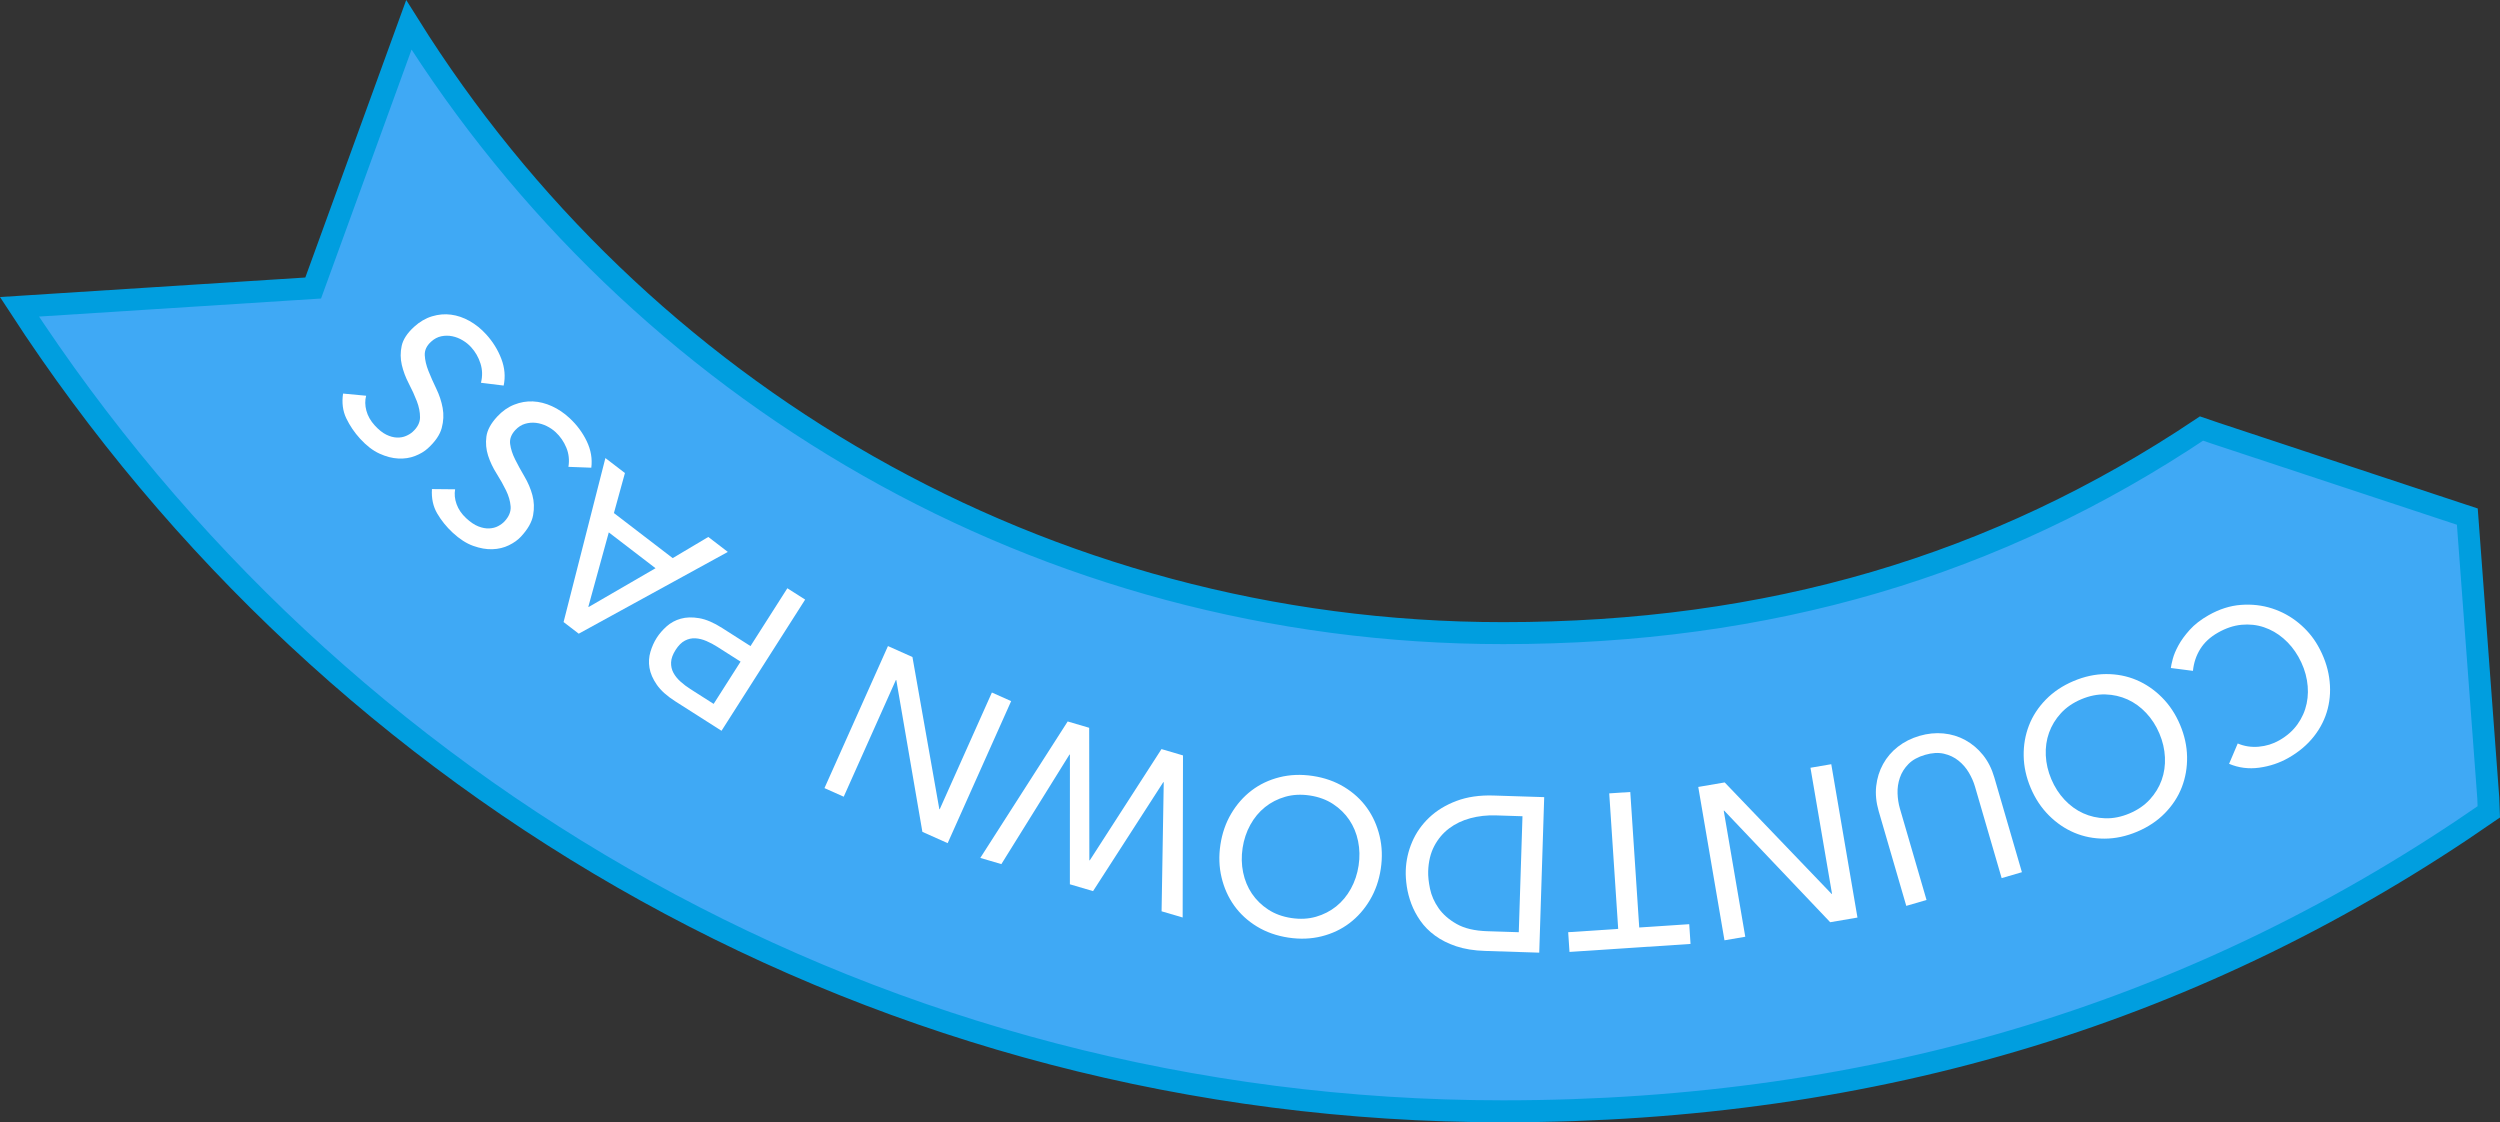 <?xml version="1.0" encoding="utf-8"?>
<!-- Generator: Adobe Illustrator 18.0.0, SVG Export Plug-In . SVG Version: 6.00 Build 0)  -->
<!DOCTYPE svg PUBLIC "-//W3C//DTD SVG 1.1//EN" "http://www.w3.org/Graphics/SVG/1.1/DTD/svg11.dtd">
<svg version="1.1" id="Layer_1" xmlns="http://www.w3.org/2000/svg" xmlns:xlink="http://www.w3.org/1999/xlink" x="0px" y="0px"
	 viewBox="0 0 227.53 102.143" enable-background="new 0 0 227.53 102.143" xml:space="preserve">
<rect x="0" y="0" width="227.53" height="102.143" fill="#333333" stroke="none"/>
<path fill="#3FA9F5" stroke="#009EDF" stroke-width="2" stroke-miterlimit="10" d="M224.556,47.018l-22.908-7.579l-1.284-0.438
	c-18.704,12.517-39.366,18.622-63.56,18.622c-42.109,0-78.786-22.114-99.594-55.356l-8.707,23.946l-26.731,1.71
	c28.755,44.21,78.362,73.219,135.032,73.219c34.113,0,63.651-9.175,89.707-27.252l-0.048-1.269L224.556,47.018z"/>
<g id="Countdown">
	<path fill="#FFFFFF" d="M203.66,67.666c0.604,0.255,1.243,0.353,1.914,0.293c0.672-0.06,1.292-0.251,1.859-0.574
		c0.695-0.395,1.251-0.883,1.665-1.463s0.692-1.21,0.835-1.89c0.144-0.68,0.152-1.386,0.026-2.119
		c-0.126-0.734-0.386-1.449-0.781-2.145c-0.369-0.649-0.822-1.204-1.36-1.665c-0.538-0.462-1.129-0.8-1.773-1.017
		s-1.323-0.291-2.036-0.224c-0.713,0.068-1.429,0.306-2.147,0.715c-0.707,0.401-1.245,0.898-1.614,1.492
		c-0.368,0.592-0.59,1.255-0.664,1.987l-2.012-0.26c0.021-0.181,0.079-0.456,0.176-0.825s0.269-0.781,0.517-1.236
		c0.247-0.455,0.59-0.926,1.026-1.411c0.438-0.486,1.01-0.931,1.717-1.332c0.974-0.554,1.957-0.867,2.95-0.94
		c0.993-0.074,1.937,0.034,2.83,0.324c0.893,0.29,1.7,0.732,2.421,1.327c0.722,0.594,1.303,1.28,1.744,2.057
		c0.54,0.95,0.883,1.918,1.027,2.901c0.146,0.983,0.103,1.928-0.127,2.832c-0.229,0.905-0.646,1.744-1.25,2.517
		c-0.604,0.772-1.381,1.429-2.332,1.969c-0.811,0.461-1.697,0.758-2.657,0.89s-1.874,0.014-2.741-0.352L203.66,67.666z"/>
	<path fill="#FFFFFF" d="M188.714,61.986c0.995-0.421,1.983-0.633,2.967-0.637c0.983-0.003,1.902,0.176,2.758,0.538
		c0.855,0.361,1.629,0.889,2.319,1.581c0.691,0.691,1.242,1.522,1.652,2.493c0.41,0.97,0.624,1.943,0.64,2.922
		c0.016,0.978-0.145,1.899-0.48,2.766s-0.847,1.65-1.534,2.354c-0.687,0.704-1.527,1.266-2.521,1.687
		c-0.995,0.421-1.983,0.633-2.967,0.637c-0.983,0.003-1.902-0.176-2.758-0.538s-1.628-0.889-2.319-1.581s-1.242-1.523-1.652-2.493
		s-0.624-1.943-0.64-2.922c-0.016-0.978,0.145-1.899,0.48-2.766s0.847-1.65,1.534-2.354
		C186.879,62.969,187.72,62.407,188.714,61.986z M189.416,63.643c-0.749,0.317-1.366,0.741-1.851,1.272
		c-0.485,0.53-0.844,1.12-1.076,1.769s-0.331,1.338-0.297,2.069s0.202,1.453,0.504,2.165c0.301,0.712,0.702,1.335,1.203,1.869
		c0.501,0.533,1.065,0.942,1.692,1.228c0.627,0.284,1.3,0.438,2.019,0.459c0.719,0.022,1.453-0.126,2.201-0.442
		c0.749-0.317,1.366-0.741,1.851-1.272c0.485-0.53,0.844-1.12,1.076-1.769s0.331-1.339,0.297-2.069
		c-0.034-0.731-0.202-1.453-0.504-2.165c-0.301-0.712-0.702-1.335-1.203-1.869c-0.501-0.533-1.064-0.942-1.692-1.228
		c-0.627-0.284-1.3-0.438-2.019-0.459C190.899,63.179,190.165,63.327,189.416,63.643z"/>
	<path fill="#FFFFFF" d="M182.174,79.92l-2.427-8.334c-0.123-0.423-0.309-0.845-0.556-1.265c-0.247-0.422-0.562-0.785-0.942-1.091
		s-0.824-0.517-1.33-0.633c-0.506-0.117-1.079-0.082-1.719,0.104c-0.641,0.187-1.143,0.465-1.507,0.834
		c-0.364,0.37-0.626,0.786-0.782,1.249c-0.157,0.462-0.228,0.938-0.21,1.426c0.017,0.487,0.087,0.942,0.21,1.365l2.427,8.334
		l-1.844,0.537l-2.511-8.622c-0.23-0.794-0.306-1.554-0.226-2.278c0.081-0.725,0.289-1.393,0.625-2.004
		c0.336-0.612,0.786-1.139,1.352-1.581c0.566-0.442,1.22-0.771,1.962-0.988c0.743-0.216,1.472-0.289,2.187-0.22
		s1.378,0.272,1.989,0.608s1.146,0.788,1.603,1.355c0.457,0.568,0.801,1.249,1.032,2.043l2.511,8.622L182.174,79.92z"/>
	<path fill="#FFFFFF" d="M169.052,83.509l-2.483,0.424l-9.65-10.159l-0.039,0.007l1.961,11.474l-1.893,0.324l-2.386-13.958
		l2.405-0.411l9.729,10.146l0.04-0.007l-1.962-11.474l1.893-0.323L169.052,83.509z"/>
	<path fill="#FFFFFF" d="M149.19,84.413l4.551-0.301l0.118,1.796l-11.016,0.729l-0.119-1.796l4.551-0.301l-0.816-12.333l1.916-0.127
		L149.19,84.413z"/>
	<path fill="#FFFFFF" d="M140.089,86.703l-4.938-0.158c-1-0.031-1.872-0.173-2.618-0.423c-0.746-0.251-1.389-0.575-1.93-0.973
		c-0.541-0.396-0.986-0.849-1.337-1.353c-0.351-0.505-0.625-1.021-0.821-1.547c-0.196-0.526-0.333-1.052-0.41-1.574
		s-0.108-1.004-0.094-1.443c0.029-0.907,0.224-1.777,0.583-2.613c0.36-0.836,0.877-1.572,1.551-2.212
		c0.674-0.639,1.501-1.143,2.479-1.512c0.979-0.369,2.102-0.533,3.368-0.493l4.618,0.147L140.089,86.703z M138.564,74.288
		l-2.419-0.077c-0.813-0.026-1.585,0.06-2.319,0.256c-0.733,0.197-1.38,0.507-1.94,0.929c-0.56,0.423-1.011,0.959-1.352,1.608
		c-0.341,0.649-0.525,1.414-0.553,2.293c-0.014,0.453,0.042,0.985,0.169,1.597c0.127,0.61,0.386,1.195,0.774,1.755
		c0.389,0.56,0.938,1.041,1.645,1.443c0.708,0.403,1.634,0.622,2.78,0.659l2.878,0.092L138.564,74.288z"/>
	<path fill="#FFFFFF" d="M119.482,70.621c1.068,0.161,2.022,0.498,2.861,1.009c0.84,0.512,1.53,1.145,2.069,1.9
		c0.54,0.756,0.923,1.609,1.15,2.562c0.228,0.951,0.262,1.947,0.104,2.989c-0.157,1.041-0.485,1.982-0.983,2.824
		c-0.498,0.842-1.116,1.544-1.855,2.106s-1.585,0.964-2.539,1.204s-1.964,0.279-3.032,0.118c-1.068-0.162-2.021-0.498-2.861-1.009
		c-0.84-0.512-1.529-1.146-2.069-1.901c-0.54-0.756-0.923-1.609-1.15-2.561s-0.262-1.948-0.104-2.989
		c0.158-1.041,0.485-1.983,0.983-2.824c0.499-0.842,1.117-1.544,1.855-2.106c0.74-0.563,1.585-0.964,2.539-1.204
		C117.404,70.499,118.414,70.46,119.482,70.621z M119.213,72.4c-0.804-0.121-1.551-0.082-2.242,0.116
		c-0.691,0.199-1.305,0.514-1.842,0.945c-0.537,0.432-0.982,0.968-1.335,1.608c-0.353,0.642-0.587,1.344-0.703,2.108
		s-0.099,1.506,0.048,2.223c0.148,0.717,0.415,1.36,0.8,1.932c0.386,0.57,0.879,1.053,1.48,1.447s1.304,0.652,2.108,0.773
		c0.804,0.122,1.552,0.083,2.243-0.116c0.691-0.198,1.305-0.514,1.842-0.944c0.538-0.432,0.982-0.968,1.335-1.609
		c0.353-0.641,0.587-1.344,0.703-2.108s0.1-1.505-0.048-2.222c-0.147-0.717-0.415-1.361-0.8-1.932
		c-0.386-0.571-0.879-1.053-1.48-1.447C120.72,72.78,120.017,72.522,119.213,72.4z"/>
	<path fill="#FFFFFF" d="M107.636,83.503l-1.918-0.564l0.196-11.743l-0.039-0.012l-6.393,9.918l-2.11-0.621l0.004-11.8l-0.038-0.011
		l-6.201,9.974l-1.918-0.564l7.953-12.419l1.957,0.576l0.015,12.055l0.038,0.012l6.528-10.129l1.957,0.577L107.636,83.503z"/>
	<path fill="#FFFFFF" d="M86.249,76.737l-2.301-1.028l-2.373-13.81l-0.037-0.016l-4.749,10.627l-1.753-0.783L80.815,58.8
		l2.228,0.995l2.446,13.842l0.036,0.017l4.749-10.627l1.753,0.783L86.249,76.737z"/>
	<path fill="#FFFFFF" d="M65.667,66.511l-4.2-2.677c-0.765-0.486-1.328-0.992-1.69-1.516c-0.362-0.523-0.584-1.036-0.667-1.54
		c-0.083-0.503-0.052-0.99,0.089-1.461c0.142-0.471,0.331-0.892,0.568-1.263c0.236-0.371,0.538-0.72,0.905-1.048
		c0.367-0.327,0.796-0.56,1.287-0.697c0.491-0.138,1.05-0.153,1.678-0.046c0.627,0.107,1.323,0.405,2.087,0.893l2.581,1.645
		l3.354-5.262l1.619,1.031L65.667,66.511z M67.401,60.217l-2.125-1.354c-0.315-0.2-0.643-0.374-0.984-0.521
		c-0.342-0.146-0.676-0.229-1.004-0.248s-0.646,0.051-0.953,0.211c-0.308,0.16-0.59,0.442-0.848,0.847
		c-0.258,0.405-0.395,0.78-0.41,1.126c-0.015,0.347,0.055,0.664,0.211,0.953s0.372,0.558,0.649,0.805
		c0.277,0.248,0.573,0.473,0.888,0.673l2.125,1.354L67.401,60.217z"/>
	<path fill="#FFFFFF" d="M52.673,57.673l-1.381-1.059l3.806-14.925l1.778,1.363l-1.002,3.642l5.349,4.101l3.241-1.926l1.777,1.363
		L52.673,57.673z M55.407,48.453l-1.86,6.765l0.032,0.024l6.082-3.527L55.407,48.453z"/>
	<path fill="#FFFFFF" d="M51.734,42.488c0.1-0.616,0.036-1.199-0.191-1.747c-0.228-0.549-0.551-1.018-0.971-1.408
		c-0.234-0.218-0.508-0.403-0.82-0.558c-0.312-0.153-0.637-0.25-0.973-0.29c-0.336-0.039-0.667-0.011-0.995,0.086
		c-0.326,0.097-0.621,0.287-0.885,0.57c-0.372,0.4-0.529,0.823-0.47,1.27c0.059,0.446,0.21,0.915,0.455,1.405
		c0.245,0.491,0.528,1.01,0.85,1.555s0.562,1.109,0.72,1.692c0.158,0.584,0.181,1.192,0.066,1.823
		c-0.113,0.632-0.483,1.284-1.11,1.958c-0.281,0.303-0.647,0.563-1.097,0.783c-0.449,0.22-0.947,0.339-1.494,0.359
		c-0.546,0.02-1.13-0.082-1.752-0.305c-0.621-0.222-1.245-0.624-1.87-1.205c-0.566-0.526-1.036-1.108-1.408-1.746
		c-0.372-0.637-0.531-1.377-0.477-2.218l2.109,0.021c-0.079,0.437-0.034,0.888,0.134,1.354s0.457,0.89,0.867,1.271
		c0.391,0.363,0.763,0.614,1.117,0.752s0.684,0.199,0.99,0.183c0.306-0.016,0.577-0.087,0.813-0.213
		c0.236-0.127,0.427-0.269,0.572-0.425c0.408-0.439,0.595-0.895,0.559-1.364c-0.036-0.471-0.174-0.954-0.414-1.45
		c-0.239-0.495-0.527-1.009-0.863-1.539c-0.335-0.53-0.593-1.075-0.774-1.635c-0.18-0.56-0.232-1.135-0.155-1.728
		c0.078-0.593,0.407-1.201,0.987-1.826c0.463-0.498,0.976-0.859,1.539-1.082c0.563-0.224,1.132-0.322,1.708-0.296
		c0.577,0.025,1.152,0.17,1.728,0.432s1.113,0.625,1.611,1.088c0.664,0.617,1.185,1.319,1.563,2.107s0.516,1.59,0.413,2.405
		L51.734,42.488z"/>
	<path fill="#FFFFFF" d="M43.773,34.837c0.151-0.606,0.136-1.192-0.045-1.758c-0.181-0.565-0.464-1.06-0.851-1.483
		c-0.215-0.237-0.472-0.445-0.771-0.624s-0.613-0.303-0.945-0.37c-0.332-0.067-0.665-0.066-0.998,0.003s-0.644,0.233-0.93,0.494
		c-0.404,0.368-0.595,0.776-0.574,1.226c0.021,0.449,0.134,0.93,0.336,1.438c0.203,0.51,0.441,1.05,0.717,1.62
		c0.275,0.569,0.467,1.152,0.576,1.747s0.081,1.202-0.085,1.822s-0.589,1.239-1.27,1.858c-0.306,0.278-0.691,0.508-1.158,0.689
		c-0.466,0.181-0.972,0.259-1.519,0.232c-0.546-0.025-1.12-0.175-1.72-0.448c-0.601-0.274-1.188-0.727-1.763-1.357
		c-0.521-0.571-0.939-1.191-1.258-1.857c-0.318-0.666-0.415-1.416-0.291-2.25l2.1,0.197c-0.114,0.429-0.107,0.882,0.021,1.36
		c0.129,0.478,0.381,0.924,0.758,1.338c0.359,0.395,0.709,0.676,1.051,0.843s0.665,0.255,0.971,0.265
		c0.307,0.01,0.583-0.039,0.828-0.146c0.246-0.105,0.448-0.231,0.605-0.375c0.444-0.403,0.667-0.841,0.671-1.313
		c0.003-0.472-0.094-0.964-0.292-1.479c-0.198-0.515-0.441-1.05-0.732-1.606c-0.29-0.556-0.501-1.12-0.635-1.693
		c-0.133-0.572-0.137-1.15-0.011-1.734c0.127-0.584,0.506-1.163,1.137-1.737c0.503-0.458,1.044-0.774,1.623-0.95
		c0.58-0.176,1.155-0.227,1.728-0.152c0.572,0.073,1.134,0.266,1.686,0.574c0.552,0.31,1.057,0.715,1.514,1.218
		c0.61,0.671,1.071,1.415,1.382,2.231c0.311,0.816,0.381,1.627,0.211,2.431L43.773,34.837z"/>
</g>
</svg>

